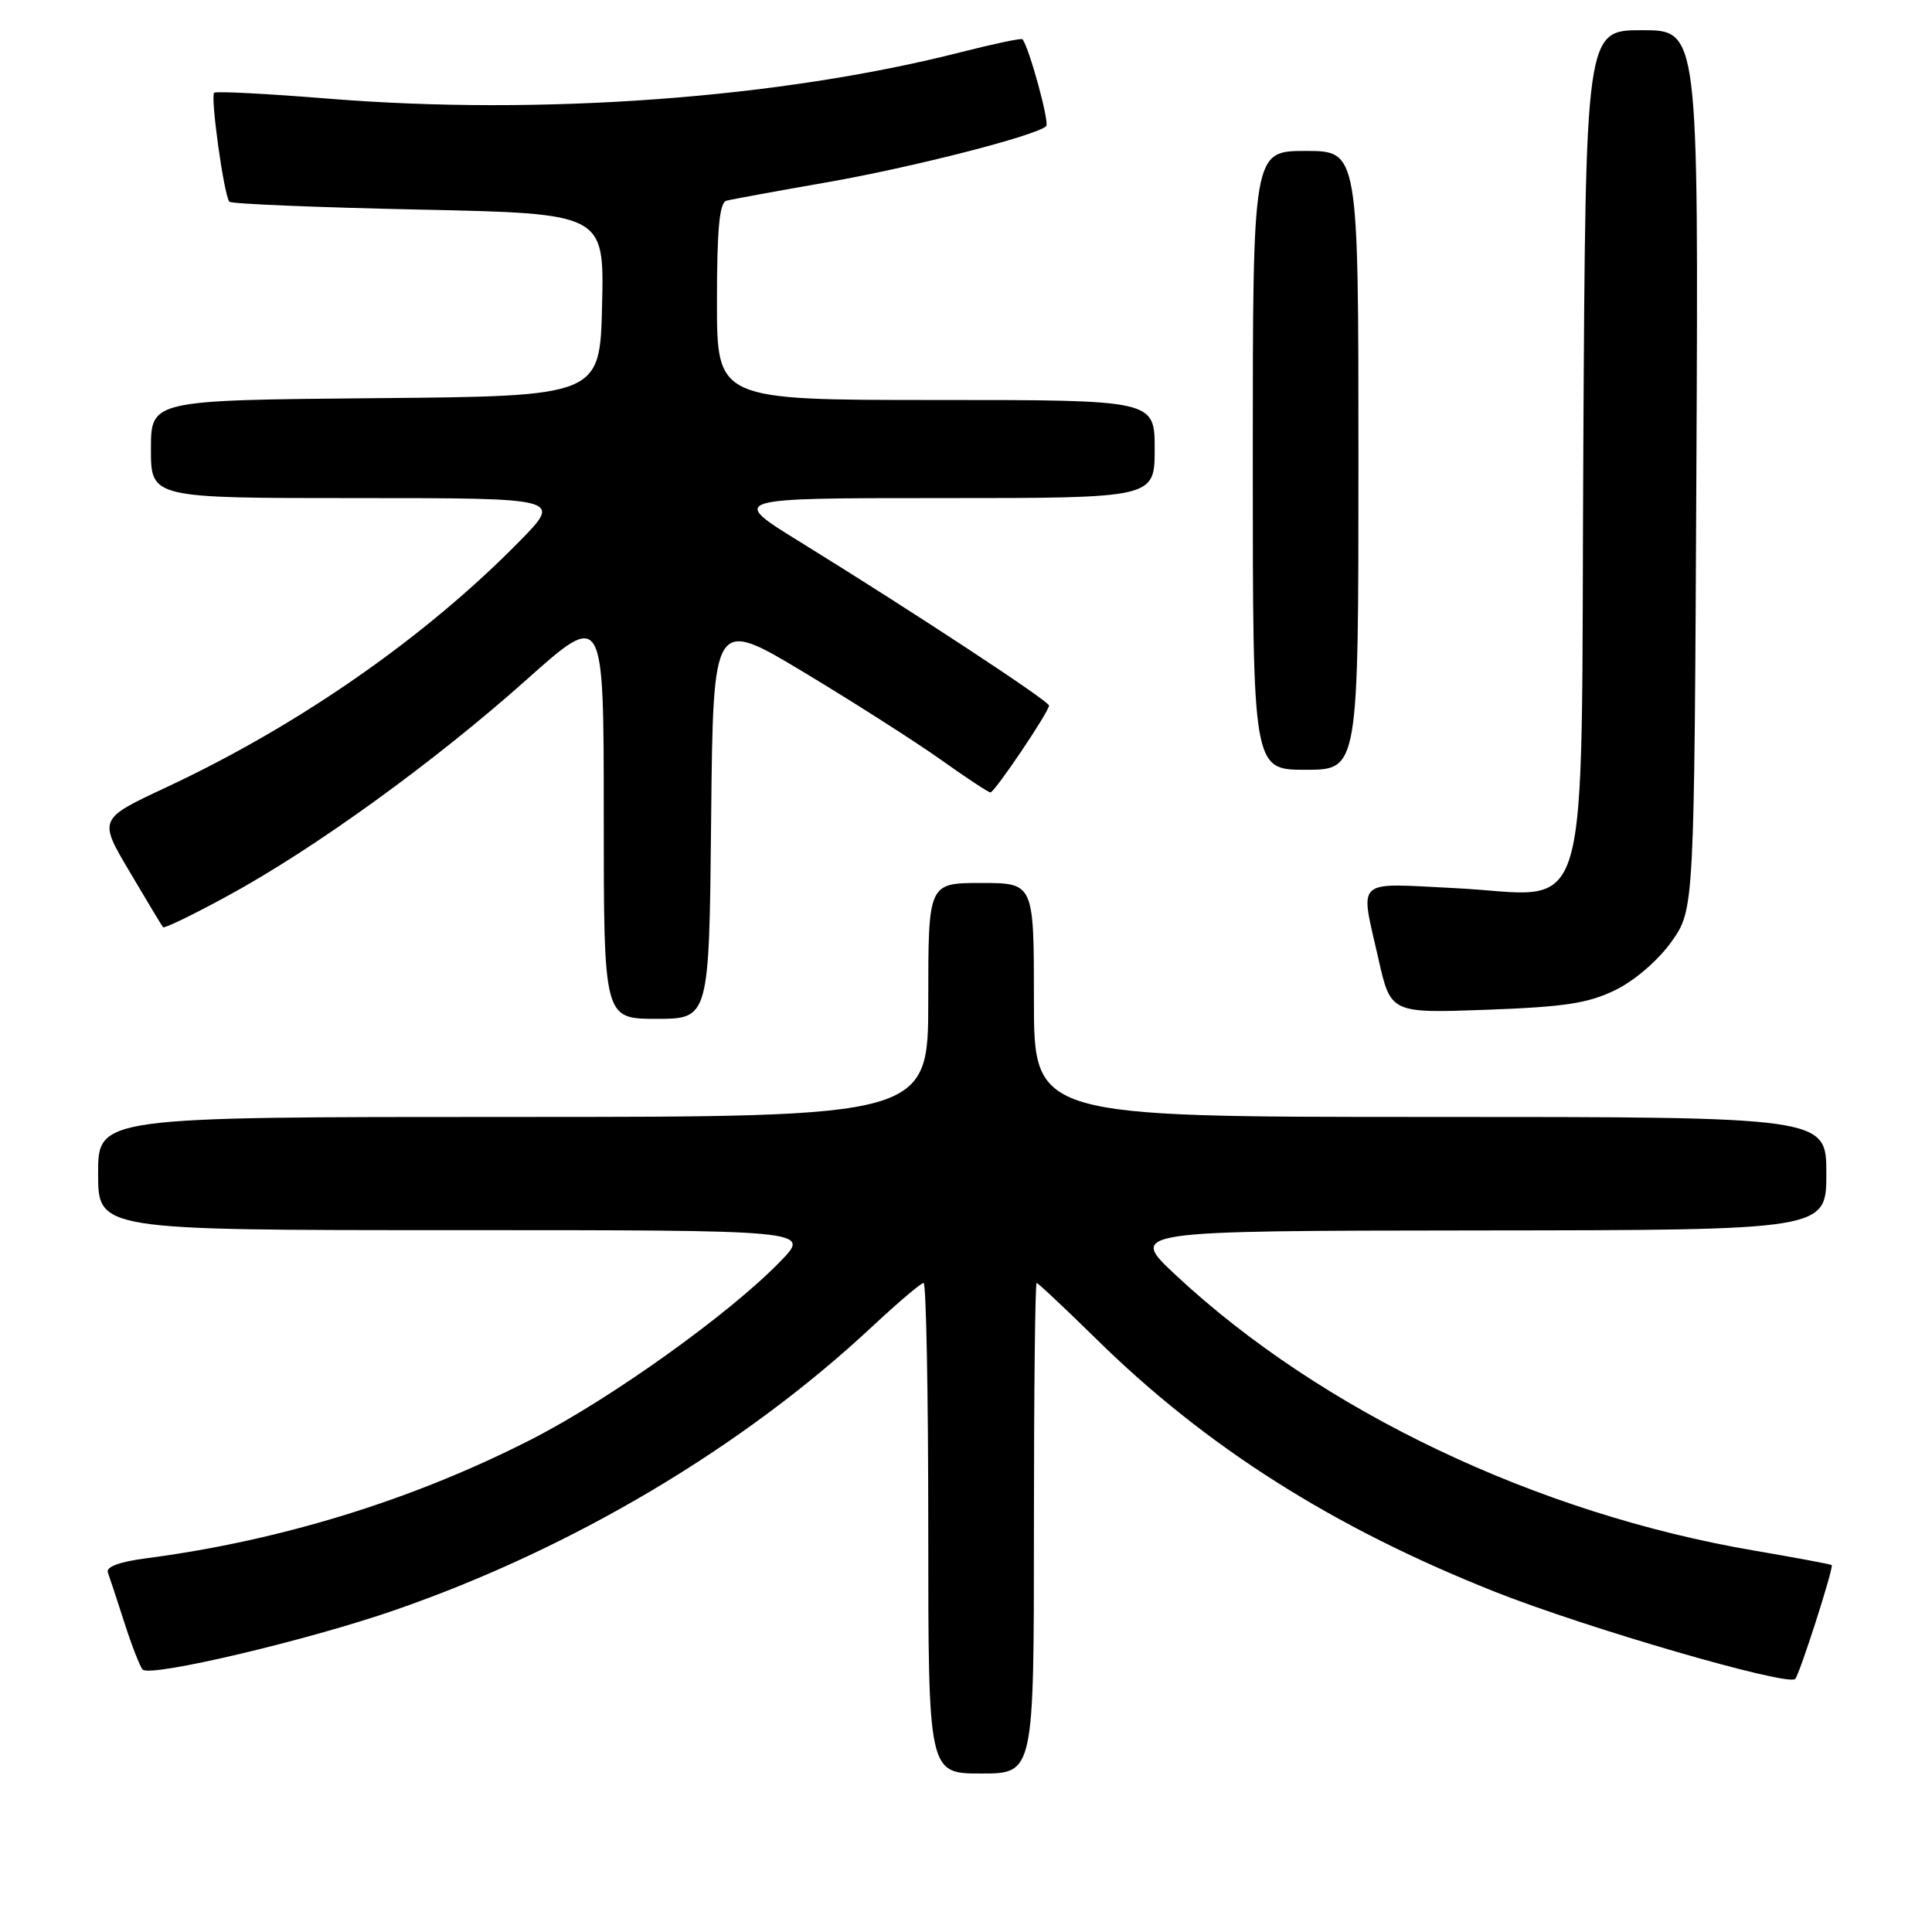 <?xml version="1.0" encoding="UTF-8" standalone="no"?>
<!DOCTYPE svg PUBLIC "-//W3C//DTD SVG 1.1//EN" "http://www.w3.org/Graphics/SVG/1.1/DTD/svg11.dtd" >
<svg xmlns="http://www.w3.org/2000/svg" xmlns:xlink="http://www.w3.org/1999/xlink" version="1.1" viewBox="0 0 256 256">
 <g >
 <path fill="currentColor"
d=" M 137.00 202.50 C 137.00 184.62 137.16 170.00 137.36 170.00 C 137.55 170.00 141.10 173.34 145.25 177.41 C 159.81 191.74 176.66 202.42 198.09 210.92 C 210.24 215.74 236.87 223.47 237.87 222.47 C 238.45 221.89 243.01 207.67 242.71 207.38 C 242.59 207.27 238.00 206.41 232.50 205.47 C 203.68 200.57 175.11 186.98 155.82 168.98 C 149.50 163.09 149.50 163.09 195.75 163.04 C 242.00 163.00 242.00 163.00 242.00 155.50 C 242.00 148.00 242.00 148.00 189.50 148.00 C 137.00 148.00 137.00 148.00 137.00 132.50 C 137.00 117.00 137.00 117.00 130.00 117.00 C 123.00 117.00 123.00 117.00 123.00 132.50 C 123.00 148.00 123.00 148.00 68.00 148.00 C 13.00 148.00 13.00 148.00 13.00 155.50 C 13.00 163.00 13.00 163.00 60.20 163.00 C 107.41 163.00 107.41 163.00 103.45 167.09 C 96.75 174.03 80.99 185.31 70.50 190.68 C 54.73 198.75 37.17 204.17 19.18 206.51 C 15.83 206.95 14.02 207.63 14.29 208.35 C 14.52 208.98 15.50 211.97 16.48 215.00 C 17.45 218.03 18.54 220.83 18.90 221.22 C 19.85 222.29 40.78 217.36 52.40 213.32 C 75.92 205.16 98.47 191.76 115.60 175.75 C 118.99 172.59 122.04 170.00 122.38 170.00 C 122.72 170.00 123.00 184.62 123.00 202.50 C 123.00 235.00 123.00 235.00 130.00 235.00 C 137.00 235.00 137.00 235.00 137.00 202.50 Z  M 94.23 108.43 C 94.50 81.86 94.50 81.86 106.50 89.07 C 113.10 93.04 121.26 98.25 124.63 100.64 C 128.00 103.04 130.97 105.00 131.24 105.00 C 131.79 105.00 139.00 94.31 139.00 93.49 C 139.00 92.89 120.91 81.01 106.05 71.83 C 96.59 66.00 96.59 66.00 124.80 66.00 C 153.00 66.00 153.00 66.00 153.00 59.50 C 153.00 53.00 153.00 53.00 124.00 53.00 C 95.00 53.00 95.00 53.00 95.00 39.97 C 95.00 30.39 95.33 26.85 96.25 26.60 C 96.94 26.41 102.90 25.32 109.50 24.17 C 120.86 22.19 137.37 17.96 138.63 16.71 C 139.09 16.24 136.37 6.28 135.48 5.20 C 135.34 5.03 131.68 5.81 127.34 6.91 C 103.40 13.02 71.79 15.35 43.61 13.08 C 35.46 12.42 28.60 12.06 28.38 12.29 C 27.85 12.81 29.70 26.04 30.40 26.73 C 30.68 27.02 41.97 27.48 55.49 27.77 C 80.06 28.29 80.06 28.29 79.78 40.40 C 79.50 52.50 79.50 52.50 49.75 52.76 C 20.00 53.03 20.00 53.03 20.00 59.51 C 20.00 66.00 20.00 66.00 47.22 66.00 C 74.43 66.00 74.43 66.00 68.97 71.59 C 56.45 84.38 39.69 96.07 22.02 104.33 C 13.04 108.53 13.04 108.53 17.18 115.51 C 19.45 119.36 21.44 122.66 21.60 122.86 C 21.76 123.06 25.64 121.18 30.22 118.68 C 41.73 112.41 57.56 100.95 69.75 90.08 C 80.00 80.93 80.00 80.93 80.00 107.97 C 80.00 135.00 80.00 135.00 86.98 135.00 C 93.97 135.00 93.97 135.00 94.23 108.43 Z  M 214.08 131.17 C 216.64 129.91 219.76 127.21 221.50 124.75 C 224.50 120.50 224.50 120.50 224.78 62.25 C 225.06 4.00 225.06 4.00 217.58 4.00 C 210.10 4.00 210.10 4.00 209.80 59.09 C 209.44 124.86 211.27 118.59 192.75 117.68 C 179.34 117.02 180.20 116.22 182.64 127.01 C 184.27 134.26 184.27 134.26 196.97 133.80 C 207.36 133.42 210.47 132.94 214.08 131.17 Z  M 180.00 61.00 C 180.00 20.00 180.00 20.00 173.00 20.00 C 166.00 20.00 166.00 20.00 166.00 61.00 C 166.00 102.00 166.00 102.00 173.00 102.00 C 180.00 102.00 180.00 102.00 180.00 61.00 Z "/>
</g>
</svg>